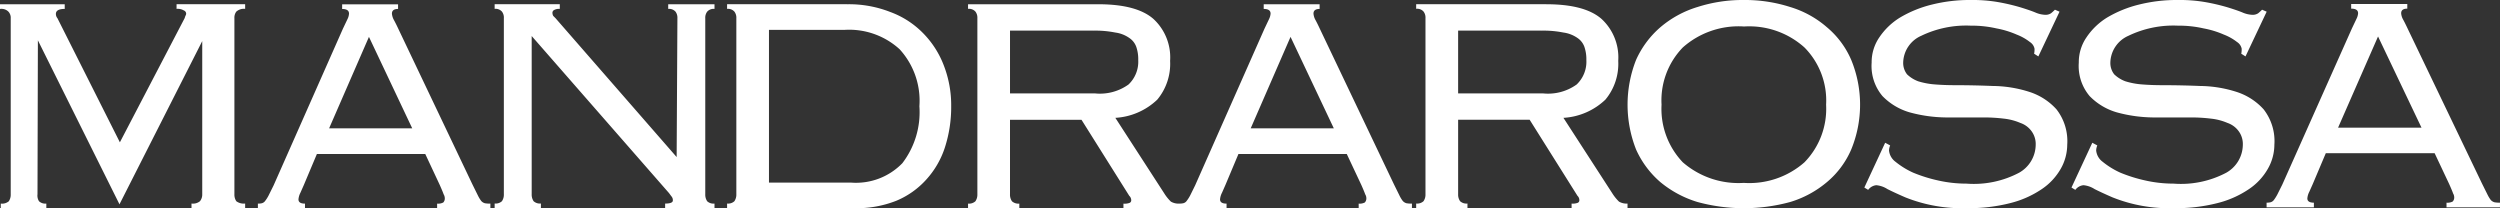 <svg xmlns="http://www.w3.org/2000/svg" width="240" height="20" viewBox="0 0 240 20">
  <rect x="0" y="0" width="240" height="20" fill="#333333" stroke="none"/>
  <defs>
    <style>
      .cls-1 {
        fill: #fff;
        fill-rule: evenodd;
      }
    </style>
  </defs>
  <path id="Forma_1" data-name="Forma 1" class="cls-1" d="M99.214,154.412v0.447c-0.393,0-.589.152-0.589,0.449a1.494,1.494,0,0,0,.184.6q0.186,0.334.48,0.965l7.058,14.817,0.514,1.041a3.367,3.367,0,0,0,.333.557,0.728,0.728,0,0,0,.366.226,2.917,2.917,0,0,0,.517.034v0.447h-5.114v-0.447a1.067,1.067,0,0,0,.592-0.11,0.561,0.561,0,0,0,.146-0.41,0.753,0.753,0,0,0-.112-0.374c-0.046-.144-0.172-0.444-0.369-0.891l-1.394-2.978H91.421l-1.254,2.978-0.33.747a1.681,1.681,0,0,0-.184.628c0,0.278.209,0.41,0.626,0.41v0.447H85.757v-0.447a1.6,1.6,0,0,0,.366-0.034,0.57,0.57,0,0,0,.332-0.226,3.42,3.42,0,0,0,.33-0.521l0.48-.967,6.653-15.038,0.442-.928a1.4,1.4,0,0,0,.146-0.523c0-.3-0.221-0.449-0.66-0.449v-0.447h5.368ZM228.409,154a14.2,14.2,0,0,1,4.449.673,9.56,9.56,0,0,1,3.525,1.942,8.418,8.418,0,0,1,2.336,3.139,11.3,11.3,0,0,1,0,8.593,8.4,8.4,0,0,1-2.336,3.137,9.852,9.852,0,0,1-3.525,1.908,16.907,16.907,0,0,1-8.9,0,10.234,10.234,0,0,1-3.561-1.908,8.975,8.975,0,0,1-2.336-3.137,11.733,11.733,0,0,1,0-8.593,9,9,0,0,1,2.336-3.139,9.921,9.921,0,0,1,3.561-1.942A14.2,14.2,0,0,1,228.409,154Zm-18.958.408q3.692,0,5.3,1.412a5.021,5.021,0,0,1,1.6,4.025,5.372,5.372,0,0,1-1.23,3.717,6.357,6.357,0,0,1-4.031,1.751l4.7,7.258a4.233,4.233,0,0,0,.633.783,1.446,1.446,0,0,0,.819.19v0.444h-5.369v-0.444a1.335,1.335,0,0,0,.6-0.079,0.262,0.262,0,0,0,.145-0.26,0.576,0.576,0,0,0-.182-0.41l-4.59-7.3h-6.865v7.147a1.1,1.1,0,0,0,.187.671,0.9,0.9,0,0,0,.708.226v0.444h-4.924v-0.444a0.9,0.9,0,0,0,.707-0.226,1.115,1.115,0,0,0,.187-0.671v-16.9a0.95,0.95,0,0,0-.187-0.634,0.811,0.811,0,0,0-.707-0.262v-0.445h12.5Zm-94.711,0v0.445a0.977,0.977,0,0,0-.552.113,0.3,0.3,0,0,0-.152.3,0.606,0.606,0,0,0,.074.26l0.222,0.223,11.626,13.329,0.073-13.329a0.968,0.968,0,0,0-.183-0.631,0.811,0.811,0,0,0-.7-0.262v-0.445h4.444v0.445a0.806,0.806,0,0,0-.7.262,0.952,0.952,0,0,0-.186.631v16.9a1.125,1.125,0,0,0,.186.673,0.886,0.886,0,0,0,.7.221v0.447h-4.74v-0.447c0.493,0,.742-0.1.742-0.3a0.562,0.562,0,0,0-.149-0.41l-0.222-.3-13.181-15.074v15.184a1.146,1.146,0,0,0,.185.673,0.9,0.9,0,0,0,.7.221v0.447h-4.442v-0.447a0.9,0.9,0,0,0,.7-0.221,1.111,1.111,0,0,0,.185-0.673v-16.9a0.941,0.941,0,0,0-.185-0.631,0.815,0.815,0,0,0-.7-0.262v-0.445h6.257Zm51.691,0q3.694,0,5.3,1.412a5.015,5.015,0,0,1,1.6,4.025,5.367,5.367,0,0,1-1.23,3.717,6.353,6.353,0,0,1-4.028,1.751l4.7,7.258a4.078,4.078,0,0,0,.632.783,1.43,1.43,0,0,0,.82.19v0a1.594,1.594,0,0,0,.368-0.034,0.563,0.563,0,0,0,.33-0.226,3.57,3.57,0,0,0,.333-0.521l0.477-.967,6.656-15.038,0.441-.928a1.448,1.448,0,0,0,.146-0.523c0-.3-0.221-0.449-0.66-0.449v-0.447h5.367v0.447c-0.393,0-.589.152-0.589,0.449a1.5,1.5,0,0,0,.184.6c0.124,0.223.282,0.545,0.478,0.965l7.06,14.817,0.514,1.041a3.171,3.171,0,0,0,.333.557,0.736,0.736,0,0,0,.366.226,2.9,2.9,0,0,0,.517.034v0.447h-5.113v-0.447a1.048,1.048,0,0,0,.589-0.11,0.562,0.562,0,0,0,.148-0.41,0.731,0.731,0,0,0-.111-0.374c-0.049-.144-0.17-0.444-0.369-0.891l-1.4-2.978h-10.4l-1.252,2.978-0.329.747a1.681,1.681,0,0,0-.185.628c0,0.278.209,0.41,0.626,0.41v0.447h-9.9v-0.444a1.331,1.331,0,0,0,.6-0.079,0.262,0.262,0,0,0,.148-0.26,0.574,0.574,0,0,0-.187-0.41l-4.586-7.3h-6.865v7.147a1.108,1.108,0,0,0,.187.671,0.9,0.9,0,0,0,.708.226v0.444h-4.923v-0.444a0.9,0.9,0,0,0,.709-0.226,1.129,1.129,0,0,0,.187-0.671v-16.9a0.961,0.961,0,0,0-.187-0.634,0.815,0.815,0,0,0-.709-0.262v-0.445h12.494Zm-24.09,0a10.851,10.851,0,0,1,4.128.744,8.488,8.488,0,0,1,3.127,2.011,8.911,8.911,0,0,1,2.011,3.125,10.541,10.541,0,0,1,.707,3.909,12.607,12.607,0,0,1-.6,3.945,8.436,8.436,0,0,1-1.787,3.091,7.987,7.987,0,0,1-2.9,2.048,10.38,10.38,0,0,1-3.981.707H130.8v-0.447a0.894,0.894,0,0,0,.7-0.223,1.126,1.126,0,0,0,.189-0.671v-16.9a0.959,0.959,0,0,0-.189-0.634,0.813,0.813,0,0,0-.7-0.26v-0.447h11.537ZM250.213,154a14.3,14.3,0,0,1,2.735.225,19.25,19.25,0,0,1,2.034.485c0.566,0.175,1.034.333,1.405,0.486a2.629,2.629,0,0,0,.924.224,0.946,0.946,0,0,0,.59-0.148,4.77,4.77,0,0,0,.373-0.34l0.441,0.19-2.033,4.295-0.408-.261a1.81,1.81,0,0,0,.039-0.486,1,1,0,0,0-.443-0.636,4.884,4.884,0,0,0-1.256-.709,8.865,8.865,0,0,0-1.961-.6,10.61,10.61,0,0,0-2.44-.261,9.924,9.924,0,0,0-4.77.971,2.879,2.879,0,0,0-1.736,2.541,1.777,1.777,0,0,0,.368,1.158,3.08,3.08,0,0,0,1.073.67,7.19,7.19,0,0,0,1.59.3c0.614,0.049,1.27.074,1.958,0.074q1.742,0,3.623.076a11.8,11.8,0,0,1,3.475.559,5.945,5.945,0,0,1,2.626,1.681,4.955,4.955,0,0,1,1.034,3.4,4.7,4.7,0,0,1-.627,2.316,5.834,5.834,0,0,1-1.811,1.942,9.467,9.467,0,0,1-3.034,1.346,15.919,15.919,0,0,1-4.14.485,14.656,14.656,0,0,1-5.95-1.045q-1.038-.452-1.7-0.786a2.357,2.357,0,0,0-1.073-.372,1.106,1.106,0,0,0-.775.448l-0.368-.224,2-4.3,0.48,0.258a1.3,1.3,0,0,0-.11.488,1.538,1.538,0,0,0,.627,1.084,7.681,7.681,0,0,0,1.7,1.045,14.224,14.224,0,0,0,2.4.749,12.25,12.25,0,0,0,2.7.3,9.305,9.305,0,0,0,5.064-1.048,3.114,3.114,0,0,0,1.59-2.688,2.074,2.074,0,0,0-.407-1.309,2.207,2.207,0,0,0-1.071-.783,5.441,5.441,0,0,0-1.589-.412,15.558,15.558,0,0,0-1.924-.113h-3.621a13.7,13.7,0,0,1-3.477-.486,5.933,5.933,0,0,1-2.622-1.567,4.478,4.478,0,0,1-1.038-3.213,4.208,4.208,0,0,1,.741-2.428,6.446,6.446,0,0,1,2-1.907,11.213,11.213,0,0,1,3.033-1.232A14.97,14.97,0,0,1,250.213,154Zm-183,.408v0.447c-0.563,0-.847.162-0.847,0.484a0.641,0.641,0,0,0,.148.41l5.994,11.913,6.215-11.913,0.075-.224a0.4,0.4,0,0,0,.073-0.221,0.335,0.335,0,0,0-.221-0.3,1.154,1.154,0,0,0-.7-0.152v-0.447h6.584v0.447a1.077,1.077,0,0,0-.847.263,0.96,0.96,0,0,0-.184.631v16.9a1.14,1.14,0,0,0,.184.673,1.211,1.211,0,0,0,.847.221v0.449h-5.15v-0.449a1.067,1.067,0,0,0,.81-0.221,1.02,1.02,0,0,0,.221-0.673v-14.7l-7.945,15.667-7.833-15.743L64.6,172.649a1,1,0,0,0,.148.673,0.885,0.885,0,0,0,.7.221v0.449H61.074v-0.449a1,1,0,0,0,.771-0.221,1.14,1.14,0,0,0,.184-0.673v-16.9a0.856,0.856,0,0,0-.221-0.631A0.947,0.947,0,0,0,61,154.859v-0.447h6.215ZM270.1,154a14.3,14.3,0,0,1,2.735.225,19.226,19.226,0,0,1,2.033.485c0.566,0.175,1.034.333,1.405,0.486a2.624,2.624,0,0,0,.924.224,0.946,0.946,0,0,0,.59-0.148,4.77,4.77,0,0,0,.373-0.34l0.441,0.19-2.033,4.295-0.407-.261a1.951,1.951,0,0,0,.039-0.486,1,1,0,0,0-.444-0.636,4.919,4.919,0,0,0-1.256-.709,8.856,8.856,0,0,0-1.96-.6,10.61,10.61,0,0,0-2.44-.261,9.917,9.917,0,0,0-4.769.971,2.879,2.879,0,0,0-1.736,2.541,1.766,1.766,0,0,0,.368,1.158,3.08,3.08,0,0,0,1.073.67,7.192,7.192,0,0,0,1.589.3c0.615,0.049,1.271.074,1.961,0.074,1.155,0,2.365.024,3.62,0.076a11.791,11.791,0,0,1,3.474.559,5.945,5.945,0,0,1,2.626,1.681,4.955,4.955,0,0,1,1.034,3.4,4.684,4.684,0,0,1-.629,2.316,5.806,5.806,0,0,1-1.809,1.942,9.471,9.471,0,0,1-3.033,1.346,15.93,15.93,0,0,1-4.14.485,14.656,14.656,0,0,1-5.949-1.045q-1.038-.452-1.7-0.786a2.365,2.365,0,0,0-1.072-.372,1.106,1.106,0,0,0-.776.448l-0.37-.224,2-4.3,0.48,0.258a1.3,1.3,0,0,0-.11.488,1.538,1.538,0,0,0,.627,1.084,7.672,7.672,0,0,0,1.7,1.045,14.266,14.266,0,0,0,2.4.749,12.234,12.234,0,0,0,2.7.3,9.31,9.31,0,0,0,5.064-1.048,3.115,3.115,0,0,0,1.589-2.688,2.074,2.074,0,0,0-.407-1.309,2.218,2.218,0,0,0-1.07-.783,5.44,5.44,0,0,0-1.59-.412,15.529,15.529,0,0,0-1.923-.113H267.7a13.708,13.708,0,0,1-3.477-.486,5.926,5.926,0,0,1-2.62-1.567,4.473,4.473,0,0,1-1.039-3.213,4.215,4.215,0,0,1,.741-2.428,6.453,6.453,0,0,1,1.994-1.907,11.24,11.24,0,0,1,3.033-1.232A14.97,14.97,0,0,1,270.1,154Zm22,0.384v0.446c-0.394,0-.589.149-0.589,0.445a1.439,1.439,0,0,0,.185.595c0.122,0.22.282,0.543,0.48,0.964l7.088,14.768,0.516,1.038a3.3,3.3,0,0,0,.334.558,0.756,0.756,0,0,0,.367.223,2.884,2.884,0,0,0,.517.036v0.446h-5.133v-0.446a1.071,1.071,0,0,0,.594-0.112,0.555,0.555,0,0,0,.146-0.406,0.746,0.746,0,0,0-.11-0.372c-0.048-.15-0.173-0.446-0.37-0.891l-1.4-2.969H284.277l-1.256,2.969-0.331.741a1.681,1.681,0,0,0-.185.632c0,0.271.209,0.408,0.628,0.408v0.446h-4.541v-0.446a1.572,1.572,0,0,0,.367-0.036,0.584,0.584,0,0,0,.334-0.223,3.868,3.868,0,0,0,.329-0.521l0.482-.965,6.684-14.99,0.441-.928a1.375,1.375,0,0,0,.148-0.519c0-.3-0.221-0.445-0.665-0.445v-0.446H292.1Zm-63.692,2.157a8.069,8.069,0,0,0-5.861,2.018,7.3,7.3,0,0,0-2.038,5.491,7.431,7.431,0,0,0,2.038,5.529,8.157,8.157,0,0,0,5.861,1.979,8.014,8.014,0,0,0,5.822-1.979,7.352,7.352,0,0,0,2.076-5.529,7.228,7.228,0,0,0-2.076-5.491A7.928,7.928,0,0,0,228.409,156.545Zm-86.37.325h-7.217v14.664h7.889a6.2,6.2,0,0,0,4.914-1.861,8.06,8.06,0,0,0,1.638-5.472,7.315,7.315,0,0,0-1.9-5.47A7.184,7.184,0,0,0,142.039,156.87Zm-45.619.673-3.825,8.782h7.98Zm88.473,0-3.825,8.782h7.98Zm104.4-.037-3.838,8.757h8.012Zm-80.327-.565h-7.985v6.031h8.17a4.709,4.709,0,0,0,3.209-.857,3.019,3.019,0,0,0,.932-2.345,3.7,3.7,0,0,0-.187-1.262,1.727,1.727,0,0,0-.669-0.86,3.072,3.072,0,0,0-1.346-.52A9.832,9.832,0,0,0,208.969,156.941Zm-43.02,0h-7.984v6.031h8.169a4.7,4.7,0,0,0,3.208-.857,3.017,3.017,0,0,0,.933-2.345,3.65,3.65,0,0,0-.187-1.262,1.717,1.717,0,0,0-.672-0.86,3.03,3.03,0,0,0-1.341-.52A9.852,9.852,0,0,0,165.949,156.941Z" transform="translate(-61 -154)"/>
</svg>
